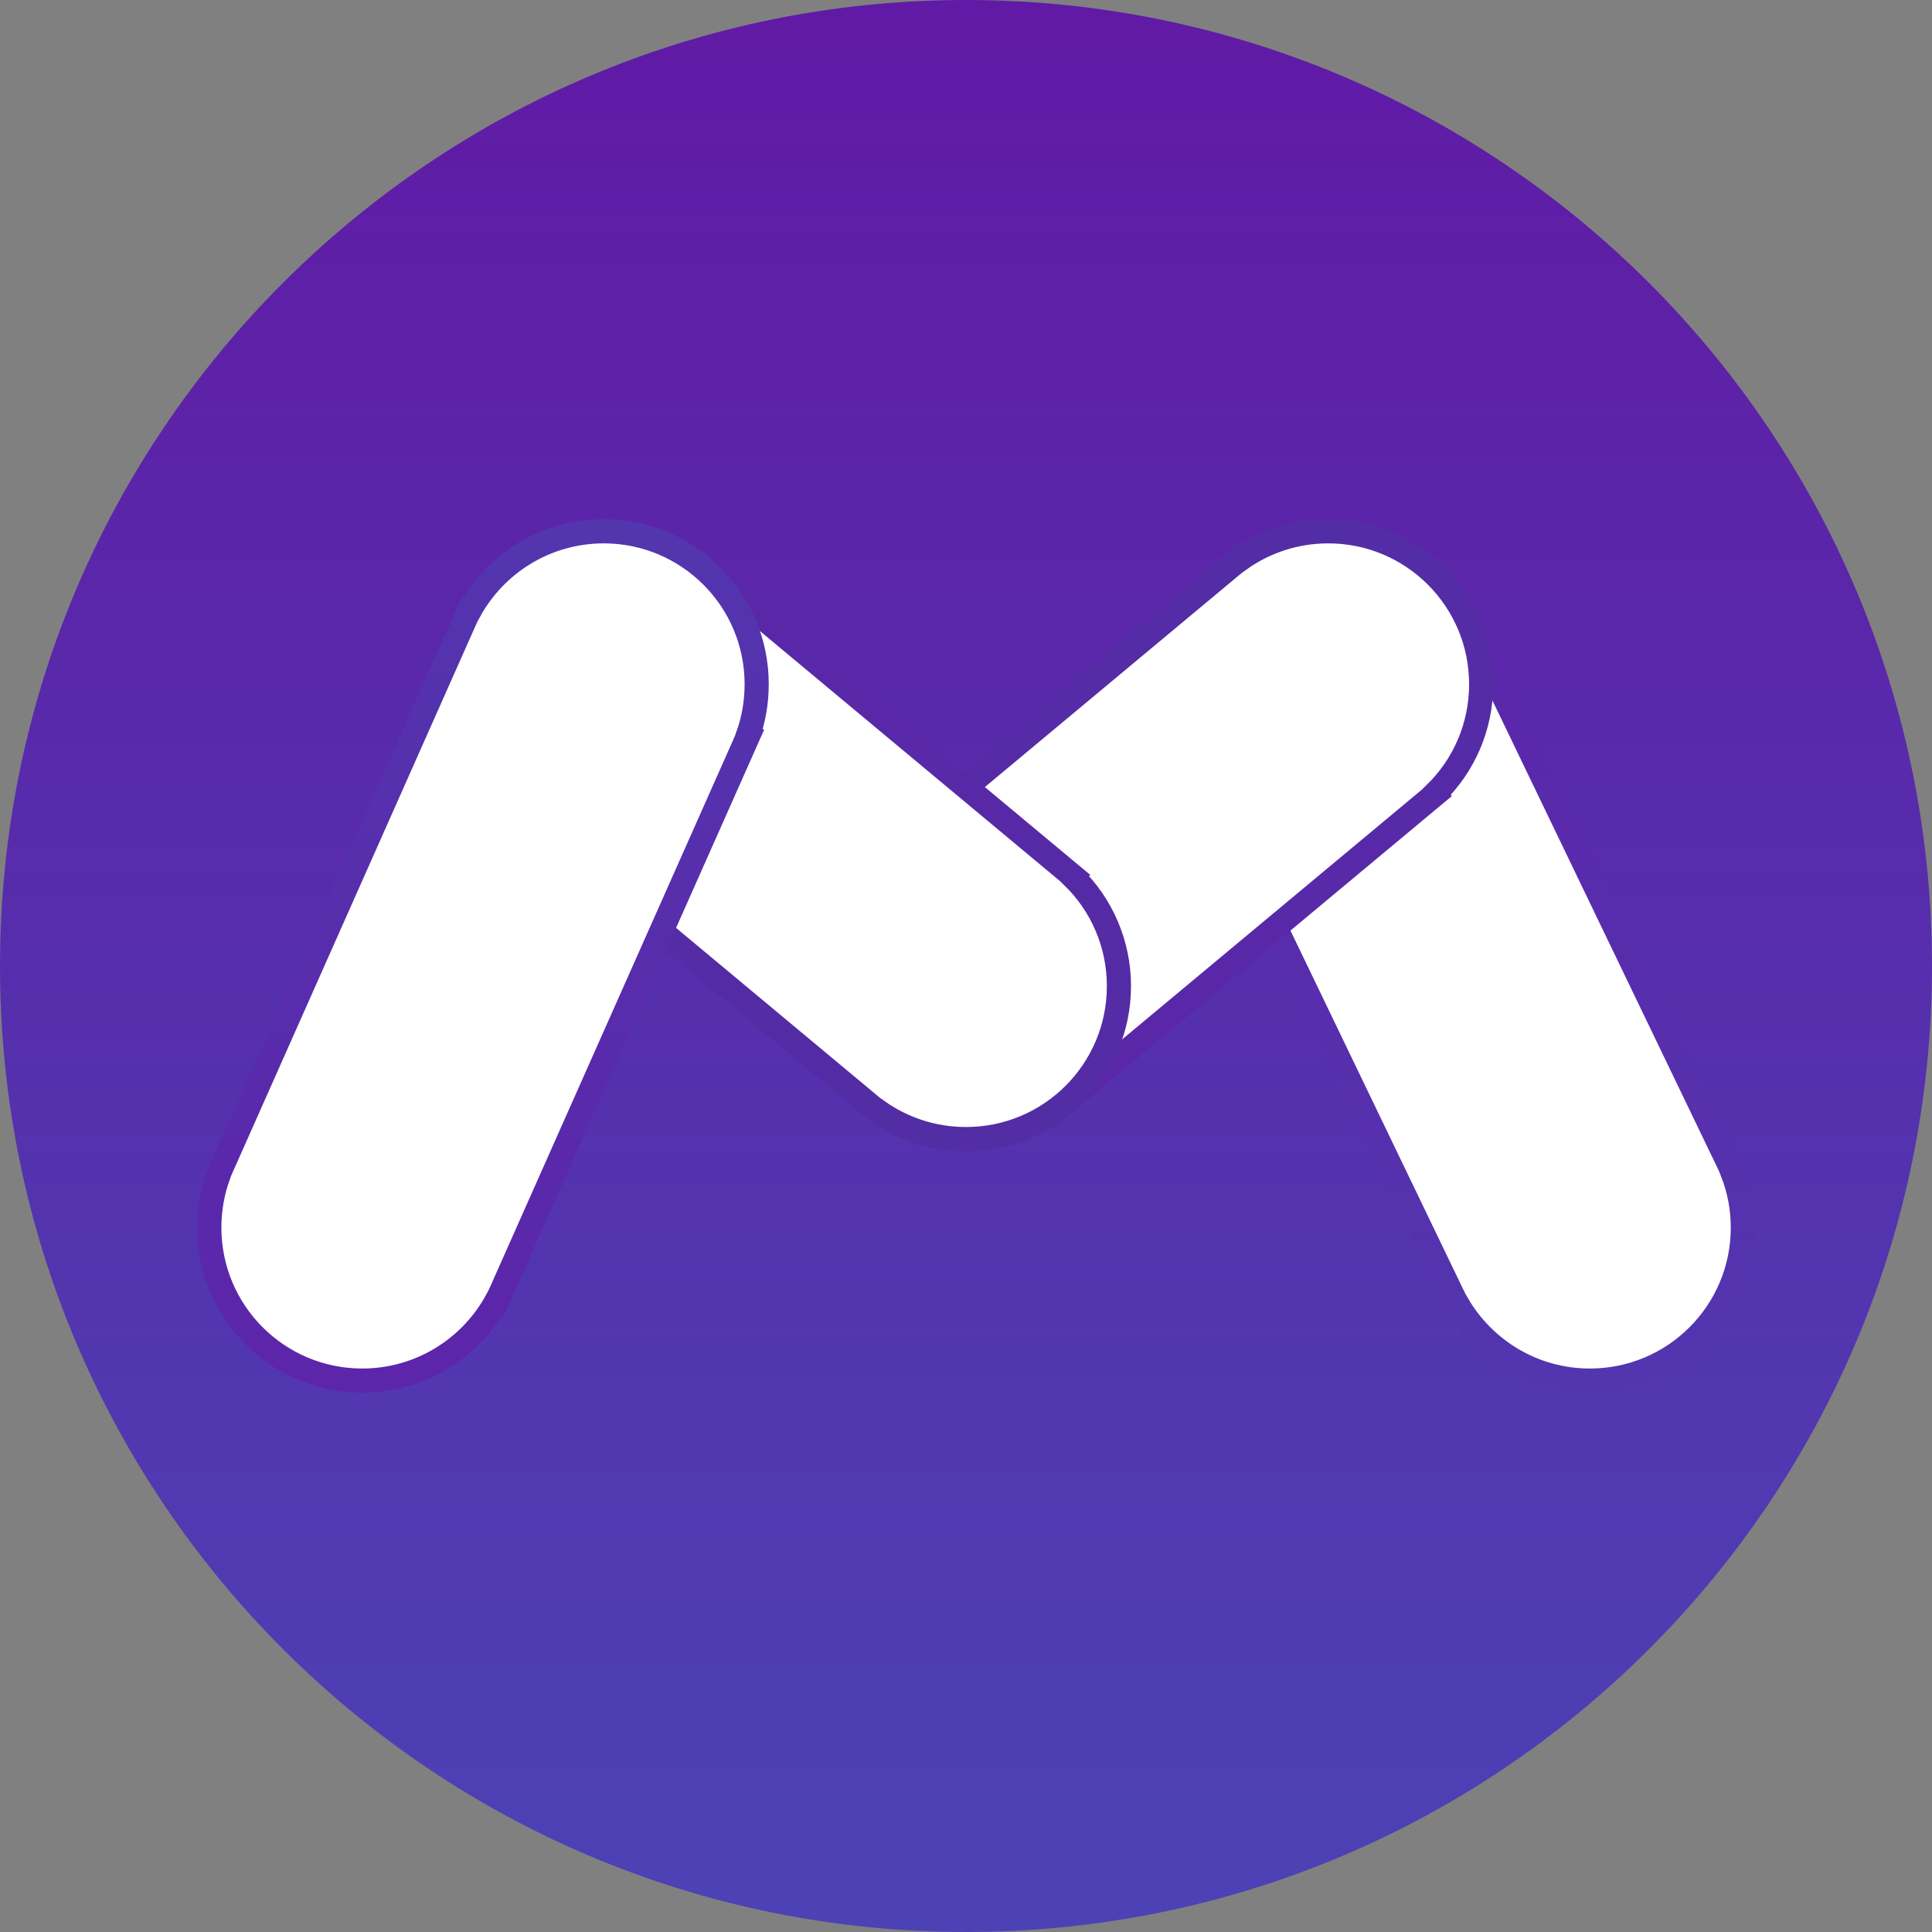 <svg width="32" height="32" viewBox="0 0 32 32" fill="none" xmlns="http://www.w3.org/2000/svg">
    <rect x="0" y="0" width="32" height="32" fill="#808080" stroke="none"/>
    <g clip-path="url(#clip0_114_2507)">
        <path d="M16 32C24.837 32 32 24.837 32 16C32 7.163 24.837 0 16 0C7.163 0 0 7.163 0 16C0 24.837 7.163 32 16 32Z" fill="url(#paint0_linear_114_2507)"/>
        <path d="M24.026 21.382C24.041 21.415 24.057 21.448 24.074 21.48L24.138 21.613L24.144 21.609C24.584 22.361 25.4 22.867 26.333 22.867C27.733 22.867 28.867 21.733 28.867 20.333C28.867 20.01 28.806 19.702 28.696 19.418L28.703 19.415L28.64 19.285C28.625 19.252 28.61 19.219 28.593 19.187L24.307 10.285C24.292 10.252 24.276 10.219 24.26 10.187L24.196 10.054L24.189 10.057C23.75 9.305 22.934 8.8 22 8.8C20.601 8.8 19.467 9.934 19.467 11.333C19.467 11.656 19.527 11.965 19.637 12.249L19.631 12.252L19.693 12.382C19.708 12.415 19.724 12.447 19.74 12.48L24.026 21.382Z" fill="white" stroke="url(#paint1_linear_114_2507)" stroke-width="0.4"/>
        <path d="M14.395 14.374C14.384 14.382 14.374 14.39 14.364 14.399L14.225 14.515L14.23 14.521C13.759 14.981 13.467 15.623 13.467 16.333C13.467 17.733 14.601 18.867 16 18.867C16.545 18.867 17.05 18.695 17.463 18.402L17.468 18.407L17.608 18.291C17.617 18.284 17.625 18.277 17.633 18.27L23.607 13.292C23.616 13.284 23.625 13.277 23.634 13.269L23.775 13.152L23.77 13.145C24.241 12.685 24.533 12.043 24.533 11.333C24.533 9.934 23.399 8.8 22 8.8C21.455 8.8 20.95 8.972 20.537 9.265L20.532 9.259L20.393 9.375C20.384 9.382 20.375 9.39 20.365 9.398L14.395 14.374Z" fill="white" stroke="url(#paint2_linear_114_2507)" stroke-width="0.4"/>
        <path d="M11.633 9.397C11.625 9.39 11.617 9.383 11.608 9.376L11.468 9.259L11.463 9.265C11.05 8.972 10.545 8.8 10 8.8C8.601 8.8 7.467 9.934 7.467 11.333C7.467 12.043 7.759 12.685 8.23 13.145L8.225 13.152L8.364 13.268C8.374 13.276 8.384 13.285 8.394 13.293L14.363 18.267C14.374 18.276 14.384 18.285 14.395 18.294L14.532 18.407L14.537 18.402C14.95 18.695 15.455 18.867 16 18.867C17.399 18.867 18.533 17.733 18.533 16.333C18.533 15.623 18.241 14.981 17.77 14.521L17.775 14.515L17.632 14.396C17.625 14.389 17.617 14.383 17.609 14.377L11.633 9.397Z" fill="white" stroke="url(#paint3_linear_114_2507)" stroke-width="0.4"/>
        <path d="M7.707 10.254C7.691 10.288 7.676 10.322 7.661 10.357L3.707 19.255C3.691 19.288 3.676 19.322 3.662 19.357L3.604 19.487L3.61 19.49C3.517 19.754 3.467 20.038 3.467 20.333C3.467 21.733 4.601 22.867 6 22.867C6.961 22.867 7.798 22.331 8.227 21.542L8.234 21.545L8.292 21.413C8.309 21.379 8.324 21.344 8.339 21.309L12.293 12.412C12.309 12.379 12.324 12.344 12.338 12.309L12.396 12.18L12.39 12.177C12.483 11.913 12.533 11.629 12.533 11.333C12.533 9.934 11.399 8.8 10 8.8C9.039 8.8 8.202 9.336 7.773 10.125L7.766 10.122L7.707 10.254Z" fill="white" stroke="url(#paint4_linear_114_2507)" stroke-width="0.4"/>
    </g>
    <defs>
        <linearGradient id="paint0_linear_114_2507" x1="16" y1="-4.73975e-05" x2="16" y2="32" gradientUnits="userSpaceOnUse">
            <stop stop-color="#611AA5"/>
            <stop offset="1" stop-color="#4C42B5"/>
        </linearGradient>
        <linearGradient id="paint1_linear_114_2507" x1="24.167" y1="9" x2="24.167" y2="22.667" gradientUnits="userSpaceOnUse">
            <stop stop-color="#5C25AA"/>
            <stop offset="1" stop-color="#5335AF"/>
        </linearGradient>
        <linearGradient id="paint2_linear_114_2507" x1="19" y1="9" x2="19" y2="18.667" gradientUnits="userSpaceOnUse">
            <stop stop-color="#532DA5"/>
            <stop offset="1" stop-color="#5B26AA"/>
        </linearGradient>
        <linearGradient id="paint3_linear_114_2507" x1="13" y1="9" x2="13" y2="18.667" gradientUnits="userSpaceOnUse">
            <stop stop-color="#5B26AA"/>
            <stop offset="1" stop-color="#522DA4"/>
        </linearGradient>
        <linearGradient id="paint4_linear_114_2507" x1="8" y1="9" x2="8" y2="22.667" gradientUnits="userSpaceOnUse">
            <stop stop-color="#5335AE"/>
            <stop offset="1" stop-color="#5C25AA"/>
        </linearGradient>
        <clipPath id="clip0_114_2507">
            <rect width="32" height="32" fill="white"/>
        </clipPath>
    </defs>
</svg>